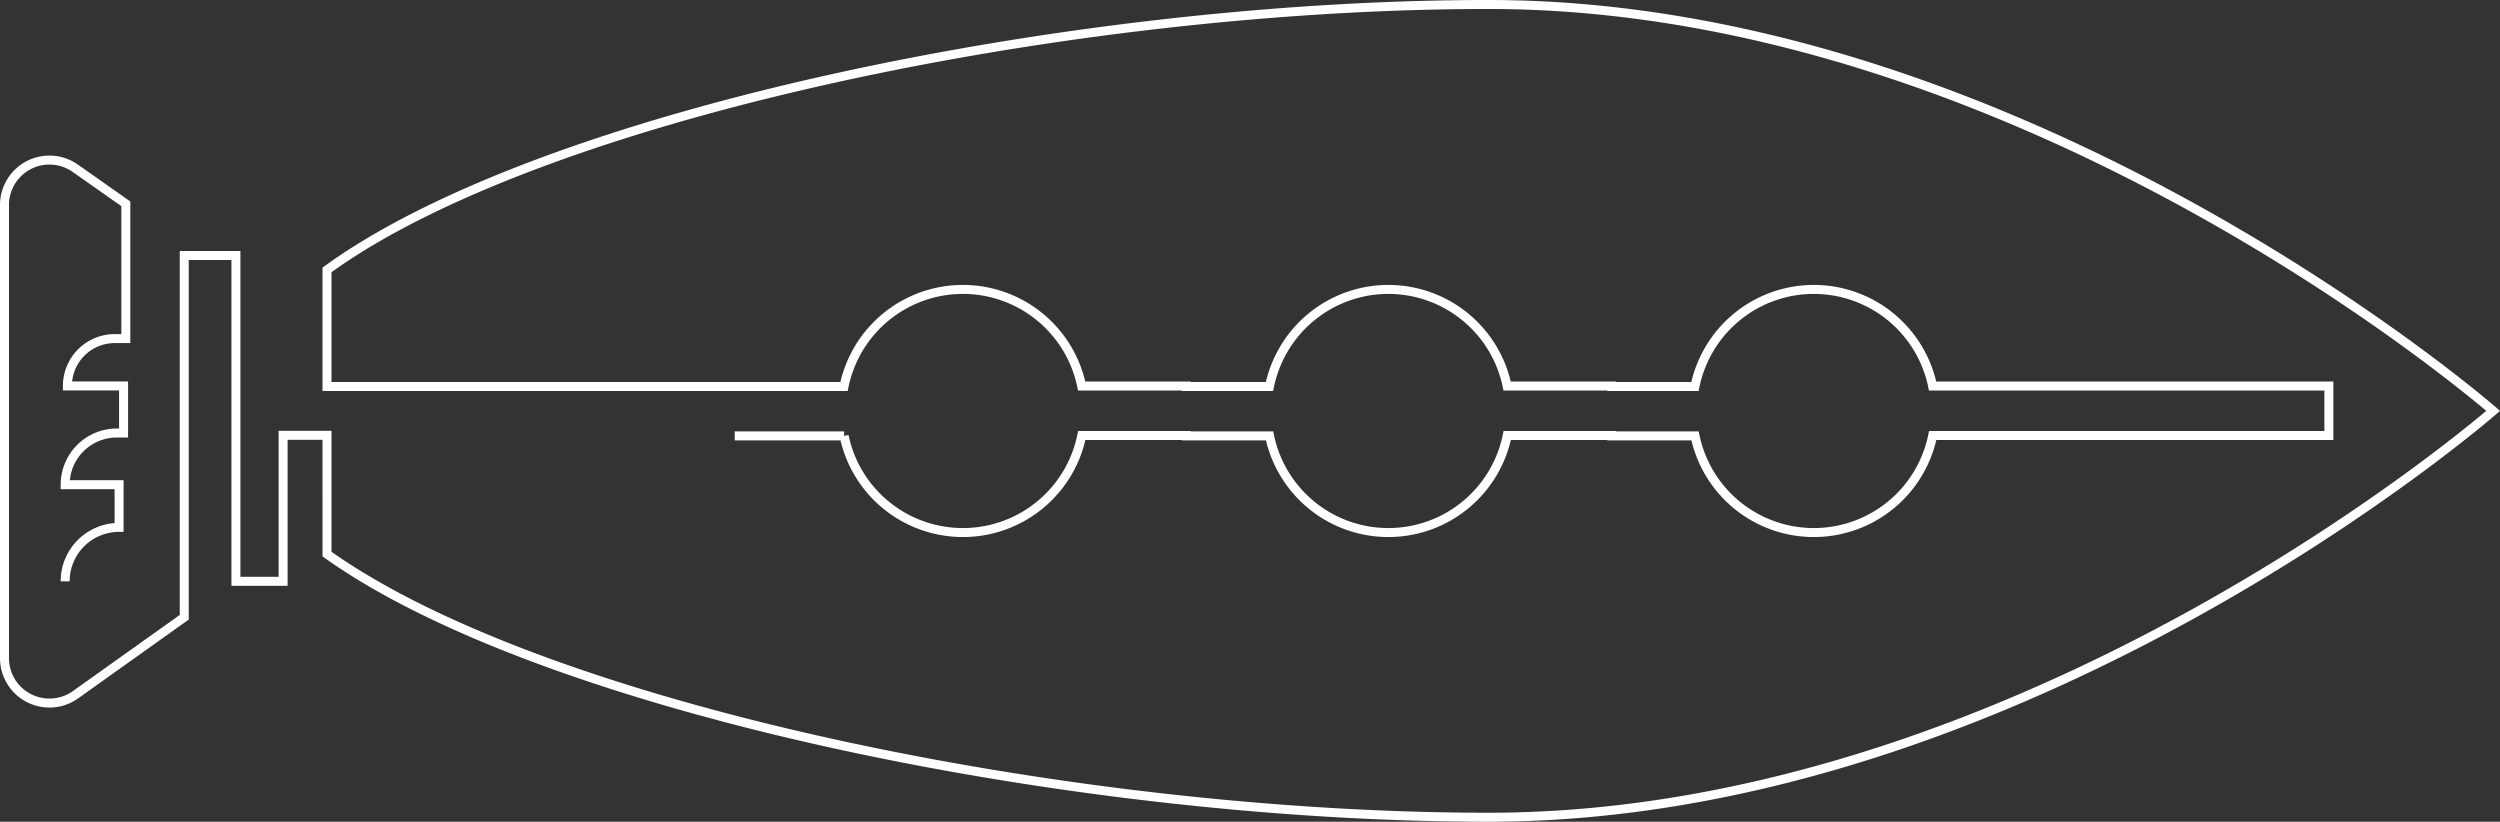 <svg xmlns="http://www.w3.org/2000/svg" viewBox="0 0 556.33 182.86"><rect x="0" y="0" width="556.33" height="182.86" fill="#333333" stroke="none"/><defs><style>.cls-1{fill:none;stroke:#fff;stroke-miterlimit:10;stroke-width:2px;}</style></defs><title>Rocket</title><g id="Layer_2" data-name="Layer 2"><g id="Layer_1-2" data-name="Layer 1"><path class="cls-1" d="M163.5,97h24.34a27,27,0,0,0,52.89-.09H264V97h18.52a27,27,0,0,0,52.89-.09h23.27V97H377.2a27,27,0,0,0,52.89-.09h88.16v-11H430.07a27,27,0,0,0-52.89.1h-18.5v-.1H335.39a27,27,0,0,0-52.89.1H264v-.1H240.71a27,27,0,0,0-52.89.1H72.77V60.06C120.28,25.58,237.83,1,331.23,1,451.1,1,554.81,91.43,554.81,91.43S451.1,181.86,331.23,181.86c-93,0-210.5-24.34-258.46-58.56V96.87H63v32.49H52.5V56.86H41v80.5L16.8,154.6A10,10,0,0,1,1,146.45V45.62a10,10,0,0,1,15.75-8.18L28,45.35v30H25.53A10.53,10.53,0,0,0,15,85.89H27.5V96.36H26a11.5,11.5,0,0,0-11.5,11.5h12v9.5h0a12,12,0,0,0-12,12h0"/><path class="cls-1" d="M440.61,85.89"/></g></g></svg>